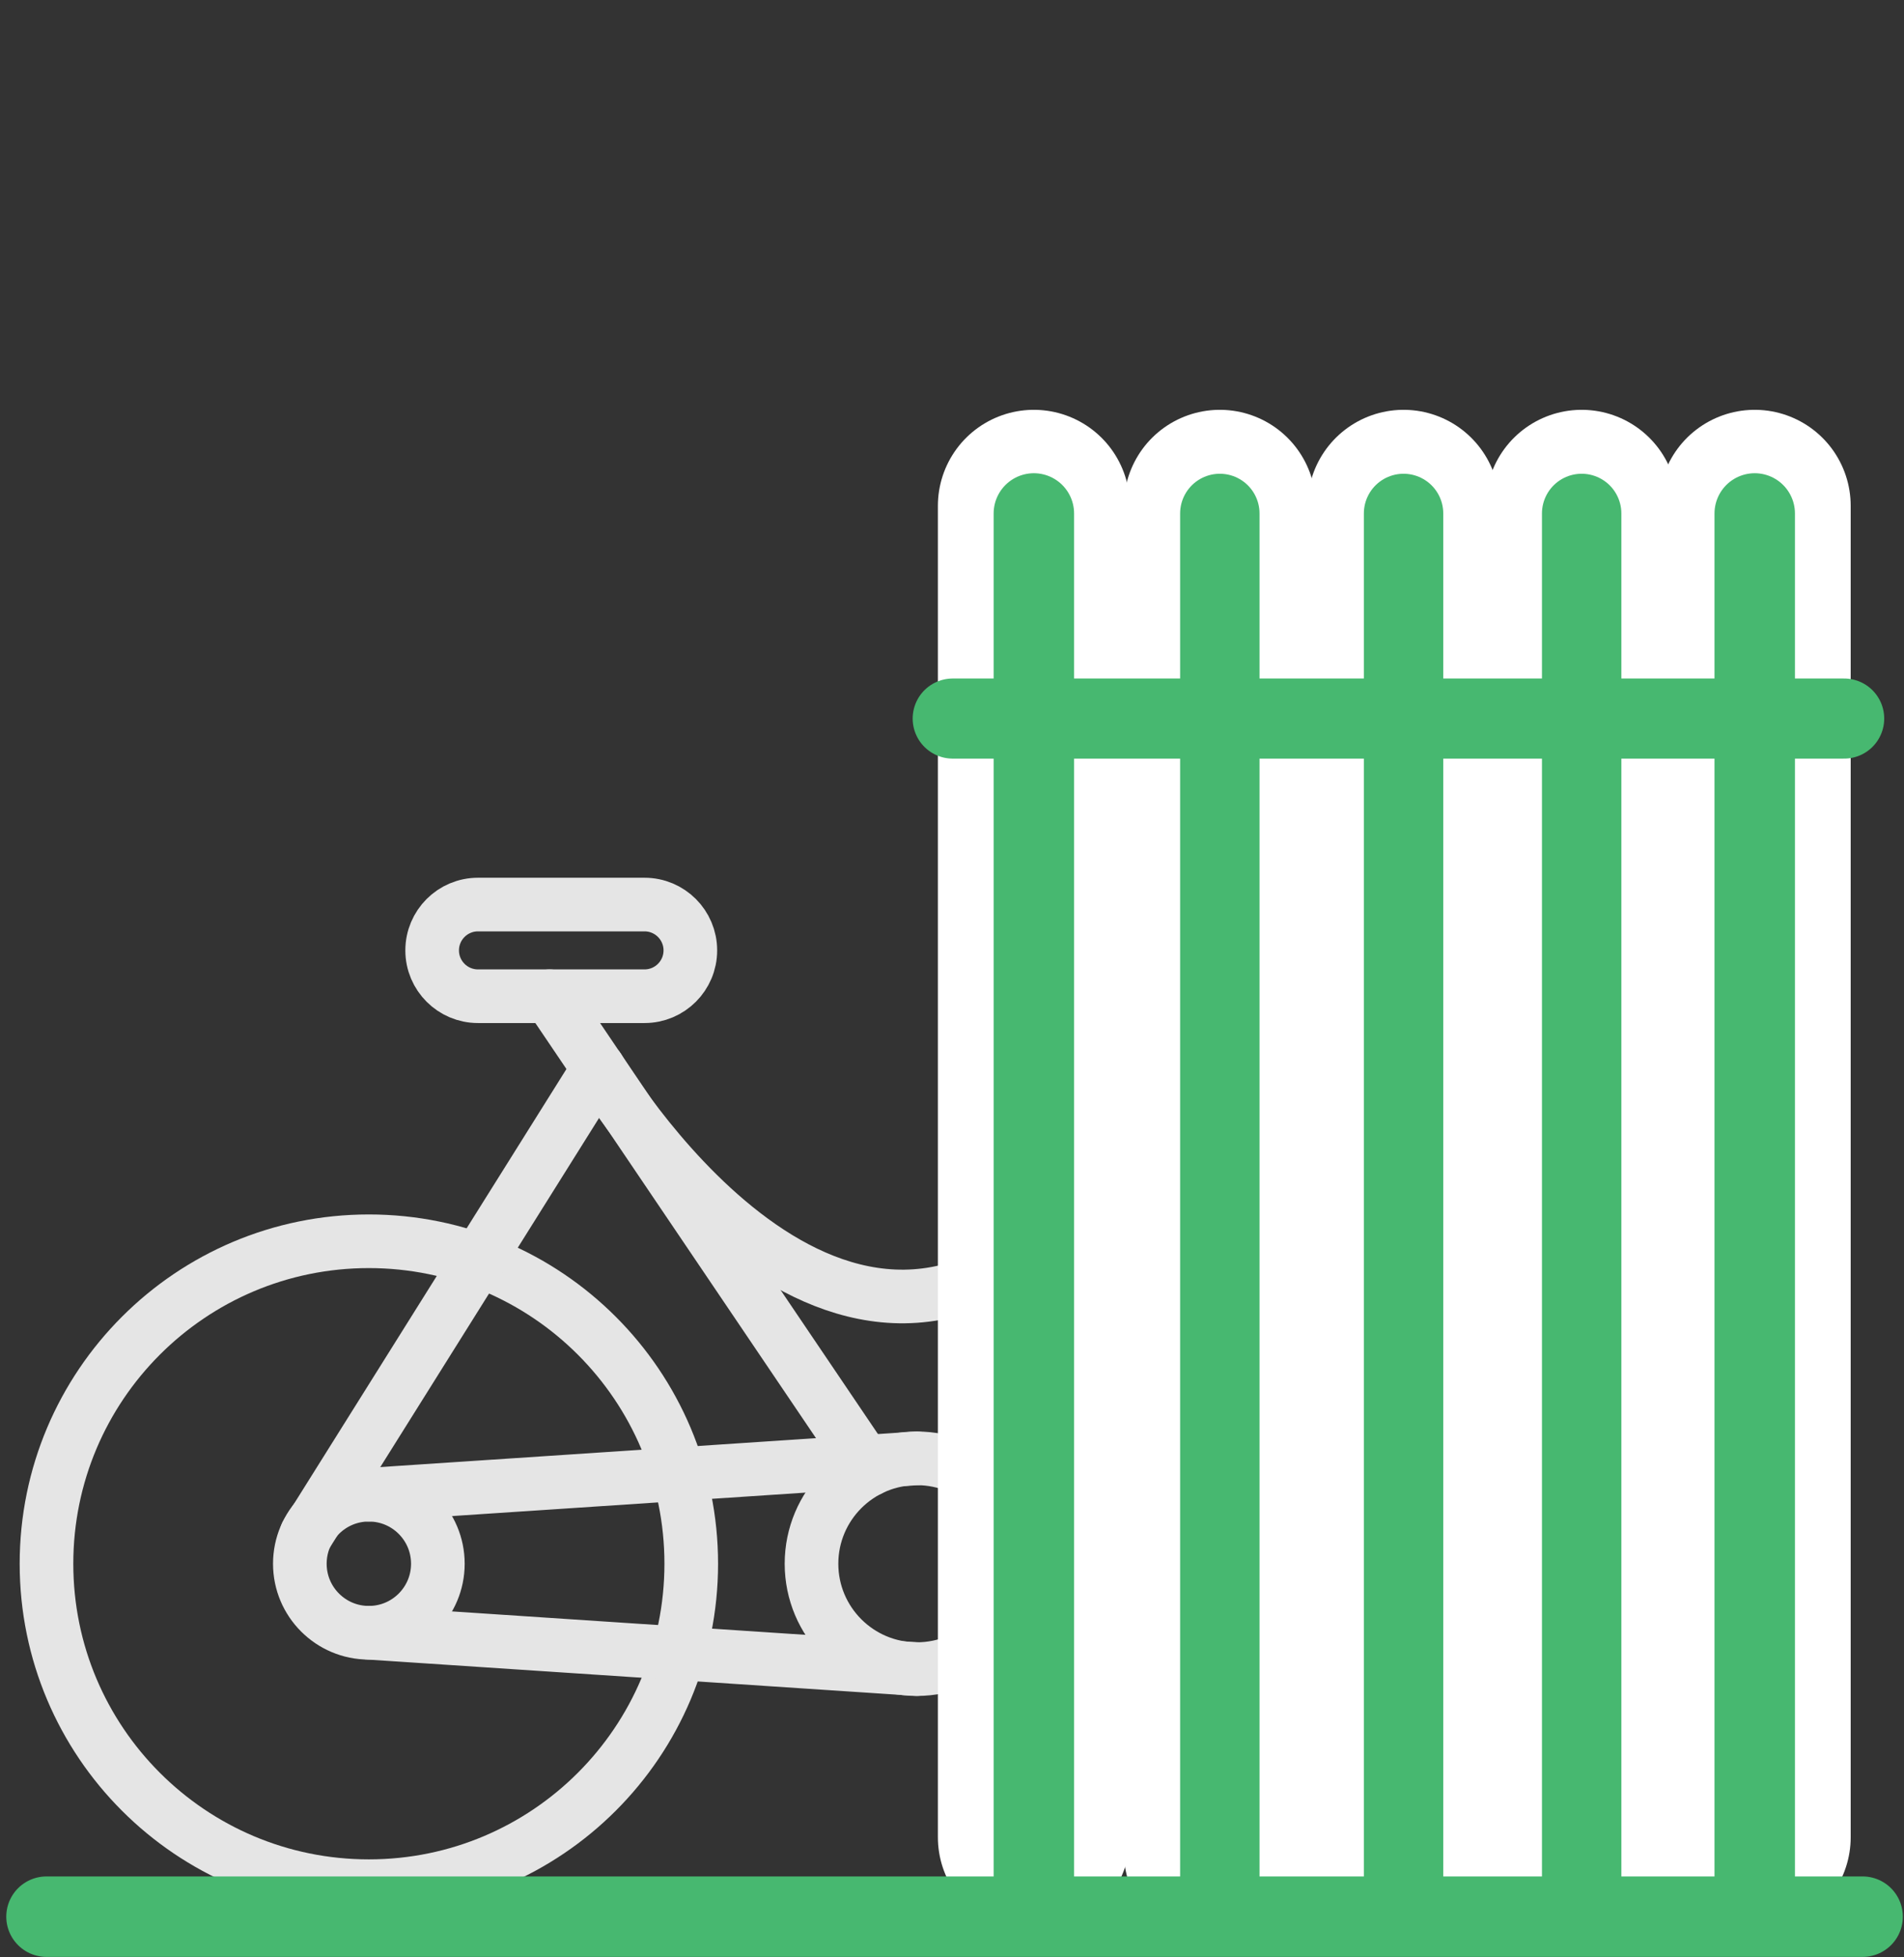 <?xml version="1.0" encoding="utf-8"?>
<!-- Generator: Adobe Illustrator 16.0.0, SVG Export Plug-In . SVG Version: 6.00 Build 0)  -->
<!DOCTYPE svg PUBLIC "-//W3C//DTD SVG 1.1//EN" "http://www.w3.org/Graphics/SVG/1.1/DTD/svg11.dtd">
<svg version="1.1" id="Layer_1" xmlns="http://www.w3.org/2000/svg" xmlns:xlink="http://www.w3.org/1999/xlink" x="0px" y="0px"
	 width="253px" height="260px" viewBox="0 0 253 260" enable-background="new 0 0 253 260" xml:space="preserve">
<rect x="0" y="0" width="253" height="260" fill="#333333" stroke="none"/>
<g>
	
		<path fill="none" stroke="#E5E5E5" stroke-width="7.126" stroke-linecap="round" stroke-linejoin="round" stroke-miterlimit="10" d="
		M91.852,207.74c0,23.657-19.18,42.837-42.841,42.837c-23.658,0-42.834-19.18-42.834-42.837c0-23.661,19.176-42.84,42.834-42.84
		C72.672,164.9,91.852,184.079,91.852,207.74z"/>
	
		<path fill="none" stroke="#E5E5E5" stroke-width="7.126" stroke-linecap="round" stroke-linejoin="round" stroke-miterlimit="10" d="
		M241.009,207.74c0,23.657-19.181,42.837-42.84,42.837c-23.658,0-42.839-19.18-42.839-42.837c0-23.661,19.181-42.84,42.839-42.84
		C221.828,164.9,241.009,184.079,241.009,207.74z"/>
	
		<path fill="none" stroke="#E5E5E5" stroke-width="7.126" stroke-linecap="round" stroke-linejoin="round" stroke-miterlimit="10" d="
		M58.182,207.74c0,5.062-4.104,9.168-9.171,9.168c-5.064,0-9.168-4.106-9.168-9.168c0-5.069,4.104-9.171,9.168-9.171
		C54.078,198.569,58.182,202.671,58.182,207.74z"/>
	
		<path fill="none" stroke="#E5E5E5" stroke-width="7.126" stroke-linecap="round" stroke-linejoin="round" stroke-miterlimit="10" d="
		M135.832,207.74c0,7.727-6.27,13.998-14.001,13.998c-7.73,0-14-6.271-14-13.998c0-7.736,6.27-14.002,14-14.002
		C129.563,193.738,135.832,200.004,135.832,207.74z"/>
	
		<path fill="none" stroke="#E5E5E5" stroke-width="7.126" stroke-linecap="round" stroke-linejoin="round" stroke-miterlimit="10" d="
		M207.342,207.265c0,5.064-4.106,9.17-9.17,9.17c-5.065,0-9.174-4.105-9.174-9.17c0-5.067,4.108-9.169,9.174-9.169
		C203.235,198.096,207.342,202.197,207.342,207.265z"/>
	
		<line fill="none" stroke="#E5E5E5" stroke-width="7.126" stroke-linecap="round" stroke-linejoin="round" stroke-miterlimit="10" x1="49.011" y1="198.569" x2="121.831" y2="193.738"/>
	
		<line fill="none" stroke="#E5E5E5" stroke-width="7.126" stroke-linecap="round" stroke-linejoin="round" stroke-miterlimit="10" x1="49.011" y1="216.908" x2="121.831" y2="221.738"/>
	
		<line fill="none" stroke="#E5E5E5" stroke-width="7.126" stroke-linecap="round" stroke-linejoin="round" stroke-miterlimit="10" x1="40.714" y1="203.854" x2="79.52" y2="141.944"/>
	
		<polyline fill="none" stroke="#E5E5E5" stroke-width="7.126" stroke-linecap="round" stroke-linejoin="round" stroke-miterlimit="10" points="
		195.277,198.564 163.62,115.065 144.092,115.065 	"/>
	
		<line fill="none" stroke="#E5E5E5" stroke-width="7.126" stroke-linecap="round" stroke-linejoin="round" stroke-miterlimit="10" x1="115.549" y1="195.228" x2="73.031" y2="132.349"/>
	
		<line fill="none" stroke="#E5E5E5" stroke-width="7.126" stroke-linecap="round" stroke-linejoin="round" stroke-miterlimit="10" x1="129.576" y1="196.073" x2="173.985" y2="147.618"/>
	
		<path fill="none" stroke="#E5E5E5" stroke-width="7.126" stroke-linecap="round" stroke-linejoin="round" stroke-miterlimit="10" d="
		M91.732,126.258c0,3.362-2.725,6.088-6.09,6.088H63.514c-3.362,0-6.09-2.726-6.09-6.088l0,0c0-3.364,2.728-6.09,6.09-6.09h22.129
		C89.008,120.168,91.732,122.895,91.732,126.258L91.732,126.258z"/>
	
		<line fill="none" stroke="#E5E5E5" stroke-width="7.126" stroke-linecap="round" stroke-linejoin="round" stroke-miterlimit="10" x1="169.685" y1="131.059" x2="141.994" y2="161.537"/>
	
		<path fill="none" stroke="#E5E5E5" stroke-width="7.126" stroke-linecap="round" stroke-linejoin="round" stroke-miterlimit="10" d="
		M79.52,141.944c0,0,30.704,52.158,62.475,19.592"/>
</g>
<g>
	
		<line fill="none" stroke="#FFFFFF" stroke-width="25.503" stroke-linecap="round" stroke-linejoin="round" stroke-miterlimit="10" x1="137.377" y1="244.075" x2="137.377" y2="67.194"/>
	
		<line fill="none" stroke="#FFFFFF" stroke-width="25.503" stroke-linecap="round" stroke-linejoin="round" stroke-miterlimit="10" x1="233.164" y1="67.194" x2="233.164" y2="244.075"/>
	
		<line fill="none" stroke="#FFFFFF" stroke-width="25.503" stroke-linecap="round" stroke-linejoin="round" stroke-miterlimit="10" x1="210.168" y1="67.194" x2="210.168" y2="246.021"/>
	
		<line fill="none" stroke="#FFFFFF" stroke-width="25.503" stroke-linecap="round" stroke-linejoin="round" stroke-miterlimit="10" x1="186.502" y1="67.194" x2="186.502" y2="246.021"/>
	
		<line fill="none" stroke="#FFFFFF" stroke-width="25.503" stroke-linecap="round" stroke-linejoin="round" stroke-miterlimit="10" x1="162.088" y1="67.194" x2="162.088" y2="246.021"/>
	
		<line fill="none" stroke="#47B870" stroke-width="10.689" stroke-linecap="round" stroke-linejoin="round" stroke-miterlimit="10" x1="137.377" y1="252.376" x2="137.377" y2="68.212"/>
	
		<line fill="none" stroke="#47B870" stroke-width="10.689" stroke-linecap="round" stroke-linejoin="round" stroke-miterlimit="10" x1="233.164" y1="68.212" x2="233.164" y2="253.759"/>
	
		<line fill="none" stroke="#47B870" stroke-width="10.689" stroke-linecap="round" stroke-linejoin="round" stroke-miterlimit="10" x1="247.5" y1="254.625" x2="6.178" y2="254.625"/>
	
		<line fill="none" stroke="#47B870" stroke-width="10.55" stroke-linecap="round" stroke-linejoin="round" stroke-miterlimit="10" x1="210.168" y1="68.212" x2="210.168" y2="254.41"/>
	
		<line fill="none" stroke="#47B870" stroke-width="10.55" stroke-linecap="round" stroke-linejoin="round" stroke-miterlimit="10" x1="186.502" y1="68.212" x2="186.502" y2="254.41"/>
	
		<line fill="none" stroke="#47B870" stroke-width="10.55" stroke-linecap="round" stroke-linejoin="round" stroke-miterlimit="10" x1="162.088" y1="68.212" x2="162.088" y2="254.41"/>
	
		<line fill="none" stroke="#47B870" stroke-width="10.642" stroke-linecap="round" stroke-linejoin="round" stroke-miterlimit="10" x1="126.595" y1="95.459" x2="245.049" y2="95.459"/>
</g>
</svg>
